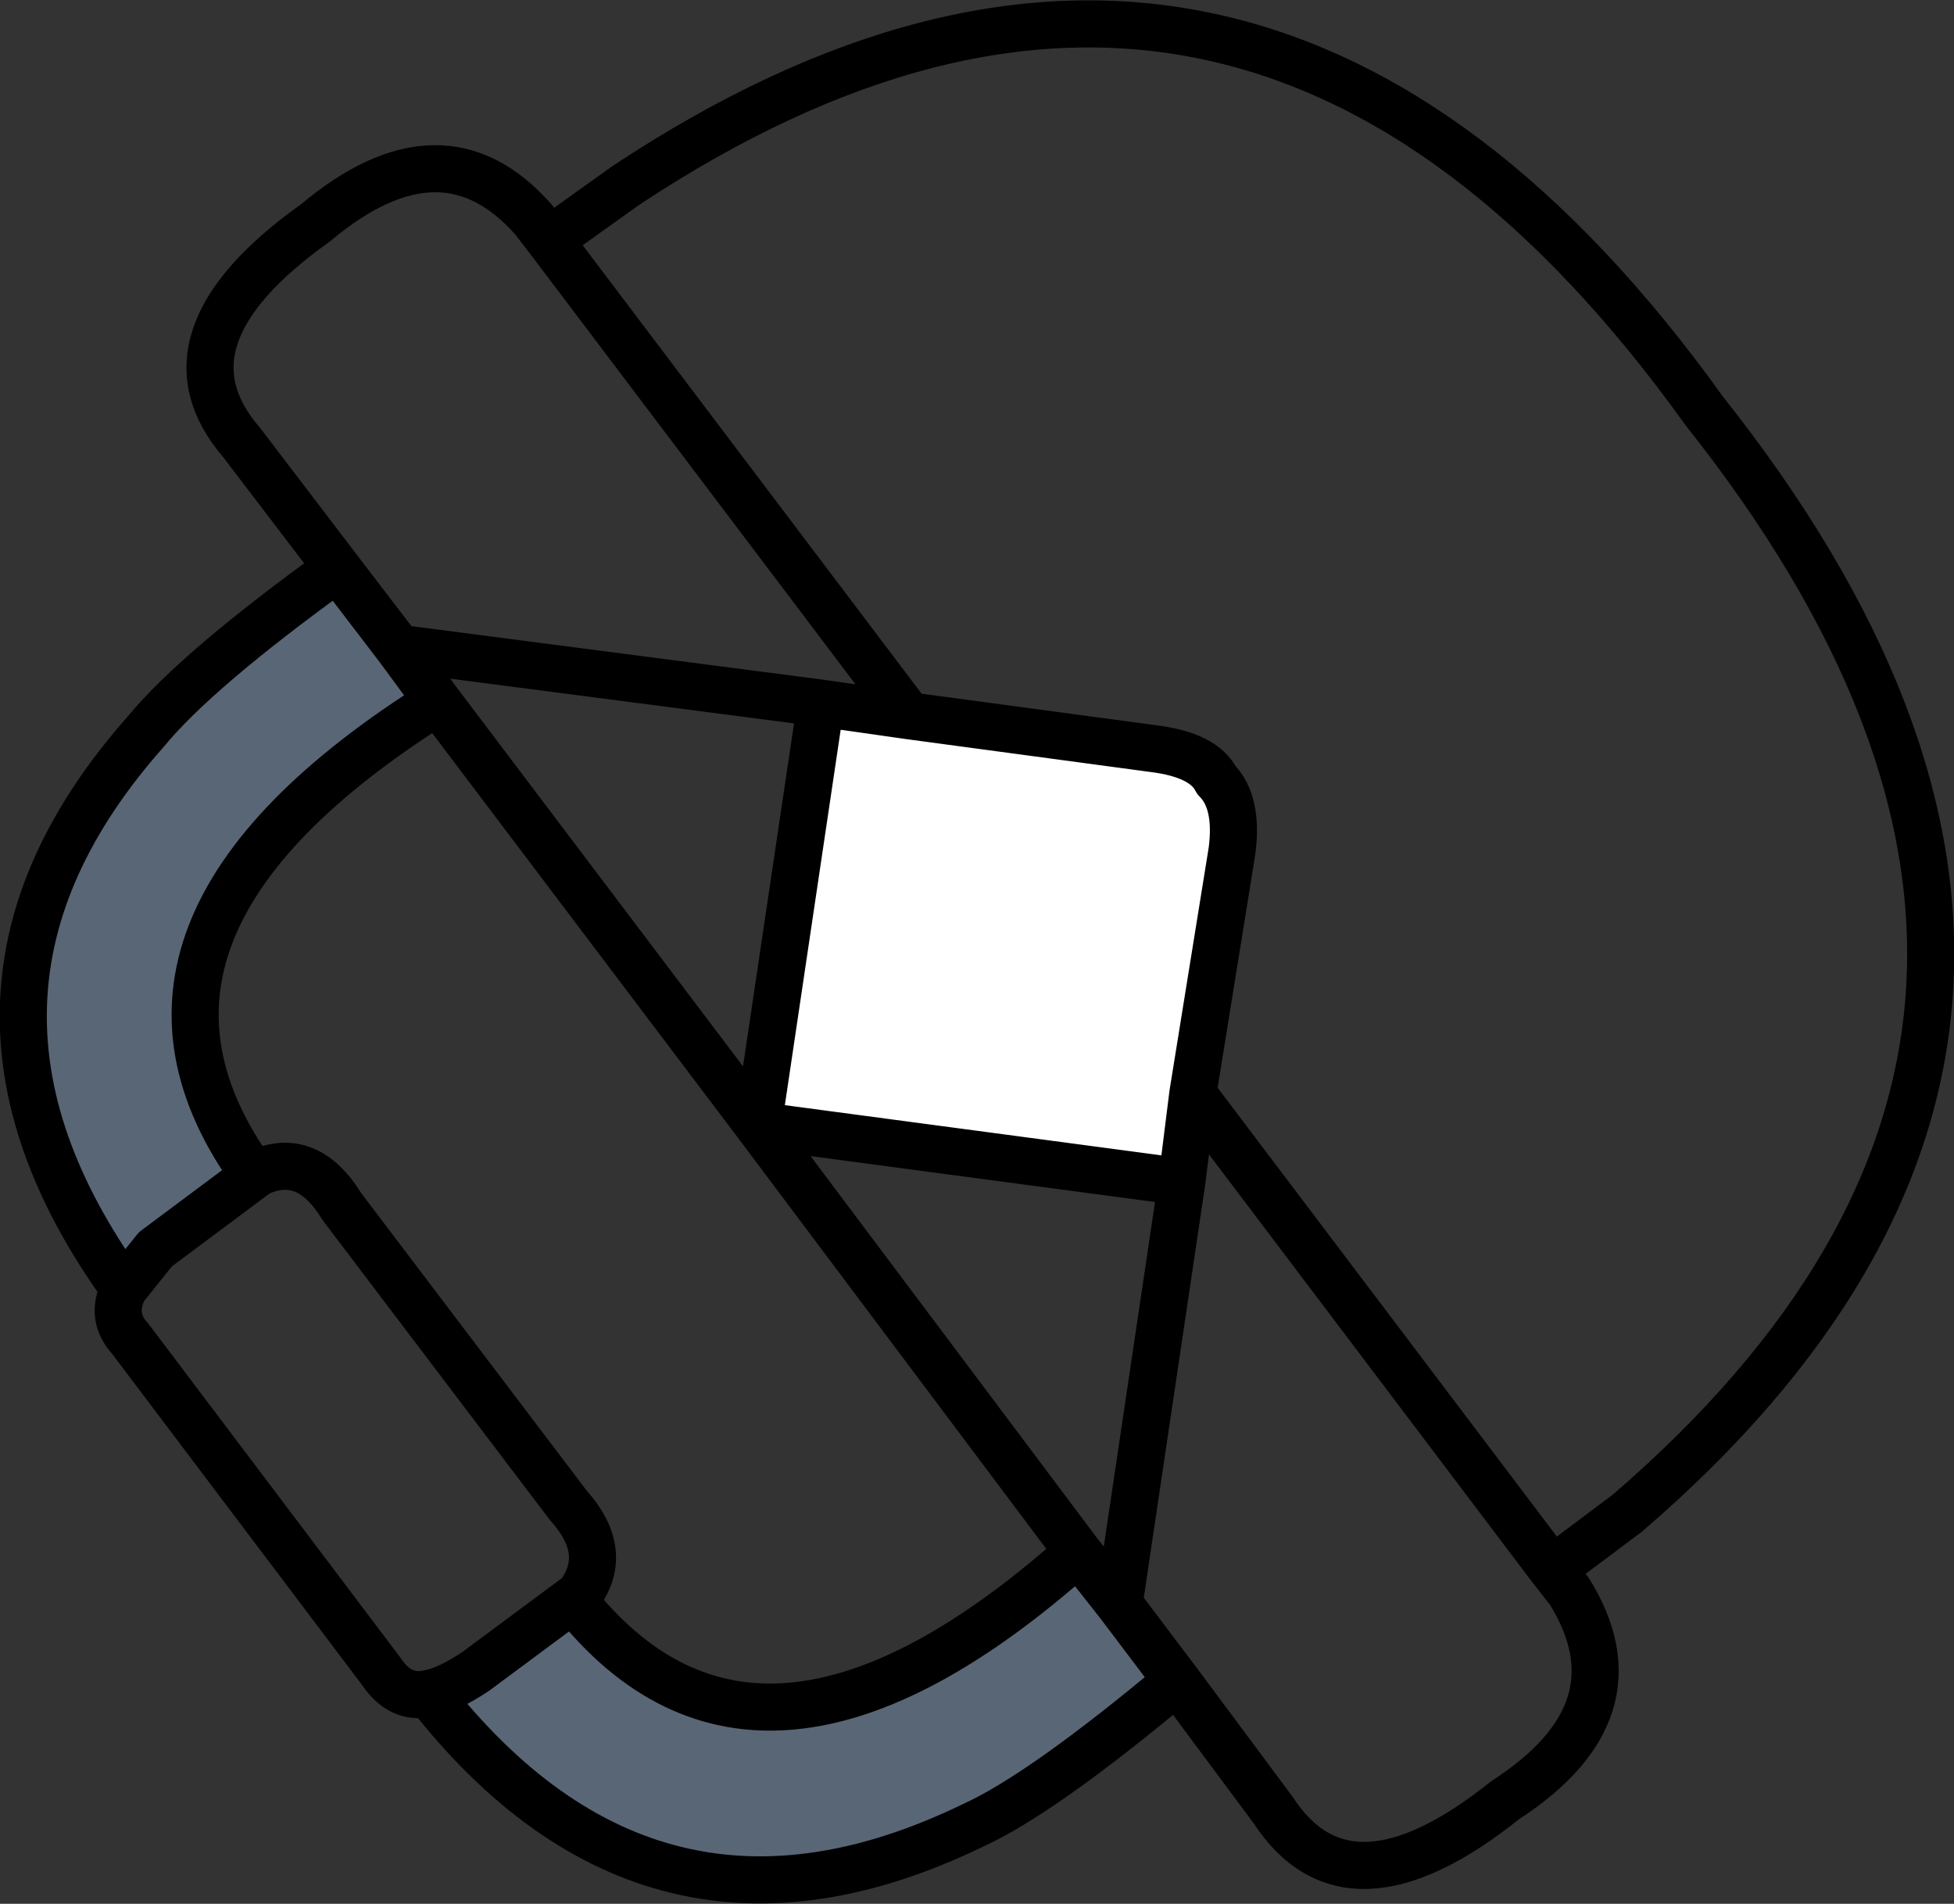 <?xml version="1.0" encoding="UTF-8" standalone="no"?>
<svg xmlns:xlink="http://www.w3.org/1999/xlink" height="60.65px" width="62.25px" xmlns="http://www.w3.org/2000/svg">
  <rect width="100%" height="100%" fill="#333333" stroke="none"/>
  <g transform="matrix(1.0, 0.0, 0.0, 1.0, 11.7, 45.65)">
    <path d="M17.25 -22.85 L25.05 -21.8 Q26.65 -21.6 27.05 -20.8 27.75 -20.1 27.55 -18.55 L26.3 -10.8 25.95 -8.0 12.45 -9.8 14.45 -23.25 17.25 -22.85" fill="#ffffff" fill-rule="evenodd" stroke="none"/>
    <path d="M23.95 5.45 L25.8 7.9 Q21.5 11.5 19.3 12.5 9.1 17.45 1.95 8.3 2.55 8.2 3.45 7.6 L6.55 5.3 Q12.5 12.85 22.65 3.8 L23.95 5.45 M-0.95 -27.55 L1.0 -25.0 2.25 -23.3 Q-9.3 -16.05 -3.6 -8.2 L-6.75 -5.85 -7.75 -4.6 Q-14.5 -13.95 -7.05 -22.35 -5.45 -24.3 -0.95 -27.55" fill="#596675" fill-rule="evenodd" stroke="none"/>
    <path d="M26.3 -10.8 L37.75 4.35 40.15 2.55 Q58.15 -12.95 42.6 -32.55 28.05 -52.85 8.25 -39.75 L5.8 -38.0 17.25 -22.85 25.05 -21.8 Q26.65 -21.6 27.05 -20.8 27.75 -20.1 27.55 -18.55 L26.3 -10.8 25.95 -8.0 23.95 5.45 25.8 7.9 28.85 12.0 Q31.25 15.7 36.25 11.7 40.65 8.85 38.3 5.05 L37.75 4.35 M5.8 -38.0 L5.3 -38.65 Q2.4 -41.95 -1.65 -38.55 -6.85 -34.85 -4.0 -31.55 L-0.95 -27.55 1.0 -25.0 14.45 -23.25 17.25 -22.85 M14.45 -23.25 L12.45 -9.8 25.95 -8.0 M22.65 3.8 L12.45 -9.8 2.25 -23.3 Q-9.3 -16.05 -3.6 -8.2 L-3.45 -8.3 Q-1.9 -9.0 -0.8 -7.2 L6.4 2.3 Q7.75 3.8 6.75 5.15 L6.55 5.3 Q12.5 12.85 22.65 3.8 L23.95 5.45 M2.25 -23.3 L1.0 -25.0 M1.95 8.3 Q1.05 8.5 0.45 7.6 L-7.55 -3.0 Q-8.2 -3.7 -7.75 -4.6 -14.5 -13.95 -7.05 -22.35 -5.45 -24.3 -0.95 -27.55 M6.55 5.3 L3.45 7.6 Q2.55 8.2 1.95 8.3 9.1 17.45 19.3 12.5 21.5 11.5 25.8 7.9 M-3.6 -8.2 L-6.75 -5.85 -7.75 -4.6" fill="none" stroke="#000000" stroke-linecap="round" stroke-linejoin="round" stroke-width="1.5"/>
  </g>
</svg>
